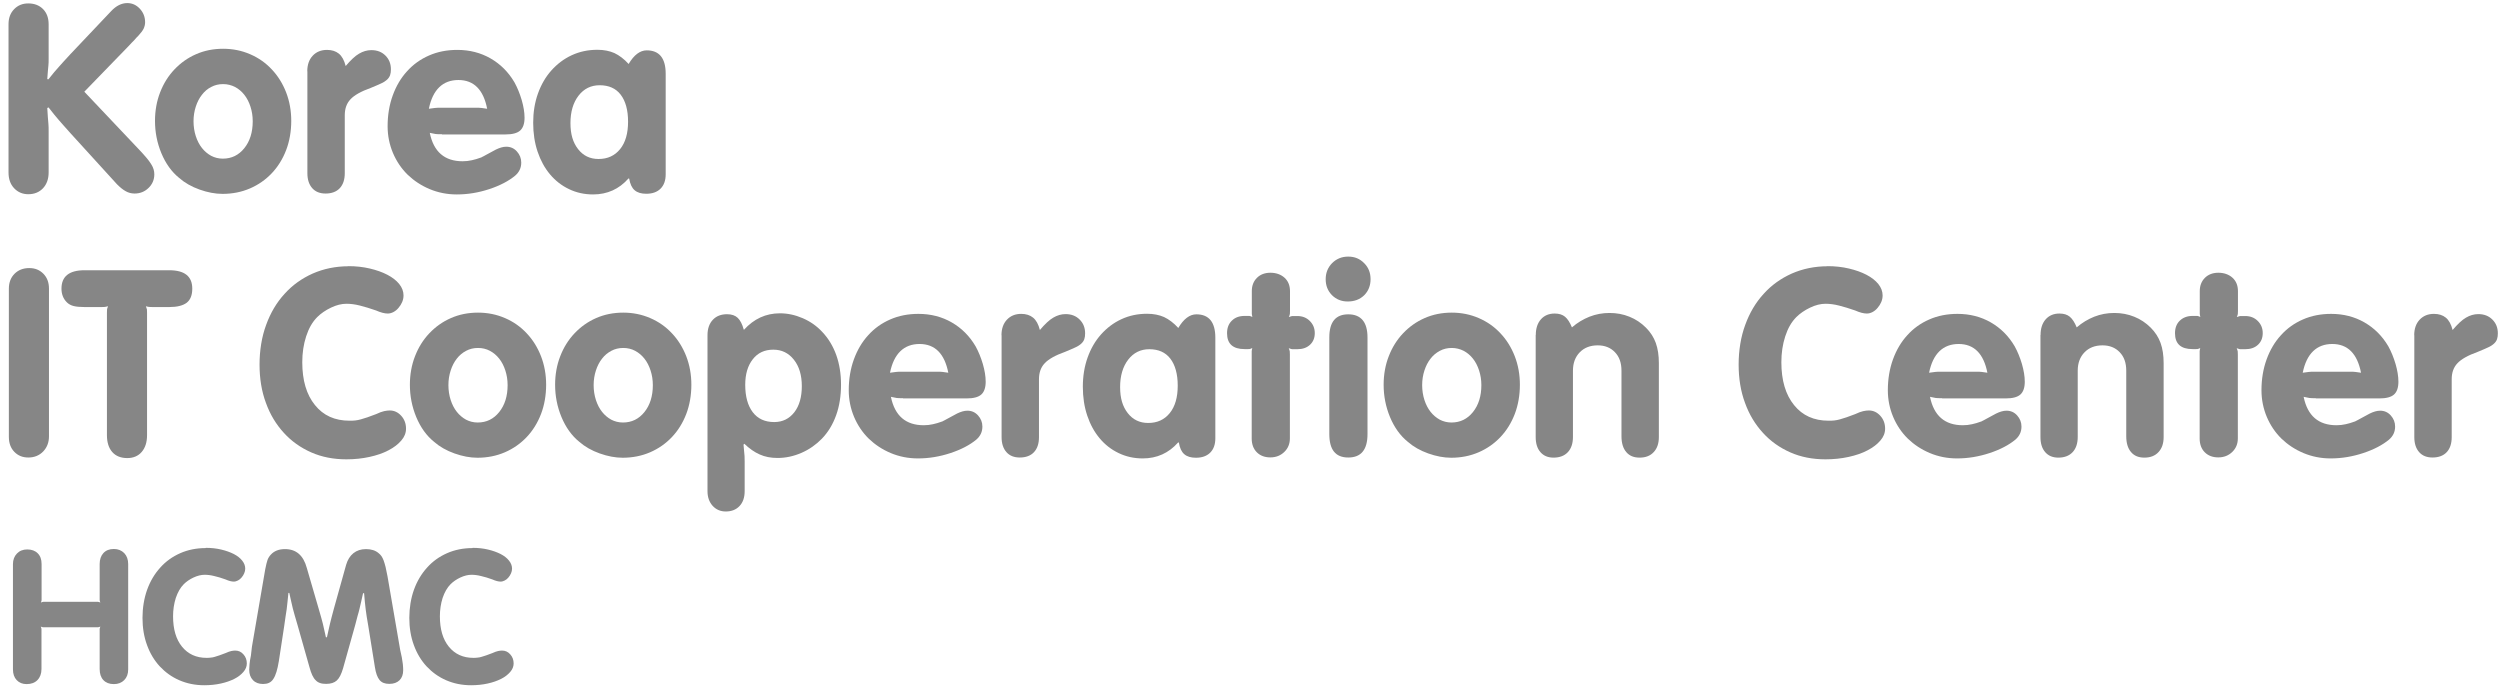 <svg width="220" height="61" viewBox="0 0 220 61" fill="none" xmlns="http://www.w3.org/2000/svg">
<path d="M4.16 9.511C4.18 9.821 4.19 10.081 4.21 10.291C4.23 10.501 4.24 10.711 4.26 10.901C4.28 11.101 4.28 11.311 4.28 11.541V15.171C4.28 15.741 4.12 16.201 3.79 16.561C3.46 16.911 3.03 17.091 2.49 17.091C1.98 17.091 1.57 16.911 1.24 16.561C0.91 16.211 0.75 15.751 0.75 15.171V2.131C0.75 1.591 0.91 1.151 1.24 0.811C1.57 0.471 1.98 0.301 2.49 0.301C3.03 0.301 3.46 0.471 3.79 0.801C4.12 1.141 4.28 1.581 4.28 2.141V5.201C4.28 5.401 4.28 5.581 4.26 5.751C4.24 5.921 4.23 6.101 4.21 6.291C4.19 6.481 4.18 6.701 4.16 6.961L4.26 6.981C4.46 6.731 4.63 6.531 4.77 6.351C4.92 6.181 5.06 6.021 5.19 5.871C5.32 5.721 5.46 5.561 5.62 5.391C5.78 5.221 5.97 5.011 6.2 4.761L9.78 0.981C10.22 0.511 10.7 0.271 11.2 0.271C11.62 0.271 11.99 0.431 12.3 0.761C12.61 1.091 12.77 1.491 12.77 1.961C12.77 2.161 12.72 2.341 12.64 2.521C12.55 2.701 12.39 2.911 12.16 3.161L12.01 3.311C11.91 3.421 11.84 3.511 11.79 3.561C11.74 3.611 11.7 3.651 11.68 3.671L11.63 3.721L11.59 3.761C11.43 3.921 11.34 4.021 11.32 4.051L7.42 8.071L12.18 13.101C12.46 13.391 12.69 13.651 12.87 13.861C13.05 14.071 13.19 14.261 13.3 14.441C13.41 14.611 13.48 14.771 13.52 14.911C13.56 15.051 13.58 15.191 13.58 15.341C13.58 15.811 13.41 16.211 13.07 16.541C12.73 16.871 12.32 17.031 11.84 17.031C11.56 17.031 11.3 16.961 11.07 16.831C10.83 16.701 10.58 16.501 10.3 16.221L6.21 11.731C5.98 11.471 5.79 11.251 5.63 11.081C5.47 10.911 5.33 10.741 5.19 10.581C5.05 10.421 4.91 10.251 4.77 10.081C4.63 9.911 4.46 9.701 4.27 9.451L4.17 9.501L4.16 9.511Z" fill="#868686"/>
<path d="M19.63 4.291C20.48 4.291 21.27 4.451 22.01 4.771C22.75 5.091 23.38 5.531 23.92 6.111C24.46 6.681 24.88 7.361 25.18 8.131C25.48 8.911 25.63 9.741 25.63 10.641C25.63 11.541 25.48 12.431 25.18 13.211C24.88 13.991 24.46 14.671 23.92 15.241C23.38 15.811 22.74 16.261 22 16.581C21.26 16.901 20.45 17.061 19.59 17.061C18.94 17.061 18.26 16.931 17.56 16.681C16.86 16.431 16.26 16.091 15.77 15.661C15.1 15.121 14.58 14.391 14.2 13.481C13.82 12.561 13.64 11.621 13.64 10.641C13.64 9.741 13.79 8.901 14.09 8.131C14.39 7.351 14.81 6.681 15.35 6.111C15.89 5.541 16.52 5.091 17.25 4.771C17.98 4.451 18.77 4.291 19.64 4.291H19.63ZM19.63 7.401C19.25 7.401 18.91 7.481 18.59 7.651C18.27 7.811 18 8.041 17.77 8.341C17.54 8.631 17.36 8.981 17.23 9.381C17.1 9.781 17.03 10.211 17.03 10.671C17.03 11.131 17.1 11.581 17.23 11.981C17.36 12.381 17.54 12.731 17.77 13.021C18 13.311 18.27 13.541 18.58 13.711C18.89 13.871 19.23 13.961 19.61 13.961C20.38 13.961 21.01 13.651 21.5 13.041C21.99 12.431 22.24 11.641 22.24 10.671C22.24 10.211 22.17 9.781 22.04 9.381C21.91 8.981 21.73 8.631 21.5 8.341C21.27 8.051 21 7.821 20.68 7.651C20.36 7.491 20.01 7.401 19.64 7.401H19.63Z" fill="#868686"/>
<path d="M27.04 6.271C27.04 5.701 27.2 5.241 27.52 4.901C27.84 4.561 28.26 4.391 28.78 4.391C29.2 4.391 29.55 4.501 29.82 4.721C30.09 4.941 30.29 5.301 30.42 5.811C30.86 5.291 31.25 4.921 31.6 4.721C31.94 4.521 32.3 4.411 32.68 4.411C33.19 4.411 33.6 4.571 33.92 4.891C34.24 5.211 34.4 5.611 34.4 6.101C34.4 6.301 34.38 6.471 34.33 6.611C34.28 6.751 34.19 6.891 34.06 7.011C33.93 7.131 33.75 7.251 33.52 7.351C33.29 7.461 33 7.581 32.64 7.731C31.77 8.041 31.17 8.381 30.84 8.741C30.5 9.101 30.34 9.571 30.34 10.141V15.241C30.34 15.811 30.19 16.251 29.9 16.561C29.61 16.871 29.19 17.031 28.65 17.031C28.14 17.031 27.75 16.871 27.47 16.551C27.19 16.231 27.05 15.791 27.05 15.241V6.271H27.04Z" fill="#868686"/>
<path d="M38.9 11.811C38.62 11.811 38.43 11.811 38.32 11.791C38.21 11.771 38.05 11.741 37.82 11.691C38.16 13.361 39.13 14.191 40.71 14.191C40.99 14.191 41.26 14.161 41.52 14.101C41.78 14.041 42.04 13.971 42.3 13.871C42.35 13.851 42.37 13.851 42.36 13.851C42.36 13.851 42.38 13.841 42.43 13.811C42.49 13.791 42.6 13.721 42.77 13.631C42.94 13.531 43.23 13.381 43.64 13.161C43.97 13.001 44.27 12.911 44.55 12.911C44.93 12.911 45.24 13.051 45.49 13.331C45.74 13.611 45.87 13.931 45.87 14.311C45.87 14.771 45.69 15.151 45.33 15.461C44.76 15.931 44 16.331 43.06 16.641C42.12 16.951 41.17 17.111 40.2 17.111C39.35 17.111 38.55 16.951 37.81 16.641C37.07 16.331 36.42 15.901 35.87 15.371C35.32 14.831 34.89 14.191 34.58 13.461C34.27 12.721 34.11 11.941 34.11 11.111C34.11 10.131 34.26 9.231 34.56 8.401C34.86 7.571 35.28 6.861 35.82 6.271C36.36 5.671 37 5.211 37.76 4.881C38.51 4.551 39.34 4.391 40.24 4.391C41.32 4.391 42.3 4.641 43.17 5.141C44.04 5.641 44.74 6.341 45.27 7.241C45.53 7.711 45.74 8.231 45.91 8.801C46.07 9.361 46.16 9.881 46.16 10.361C46.16 10.881 46.03 11.261 45.77 11.491C45.51 11.721 45.08 11.831 44.47 11.831H38.88L38.9 11.811ZM41.82 9.481C42.08 9.481 42.27 9.481 42.38 9.501C42.49 9.521 42.66 9.541 42.87 9.571C42.54 7.891 41.7 7.041 40.34 7.041C38.98 7.041 38.08 7.881 37.74 9.571C37.97 9.541 38.14 9.511 38.27 9.501C38.39 9.481 38.58 9.481 38.82 9.481H41.81H41.82Z" fill="#868686"/>
<path d="M55.3 15.711C54.48 16.641 53.44 17.111 52.19 17.111C51.42 17.111 50.71 16.951 50.07 16.641C49.42 16.331 48.87 15.901 48.4 15.341C47.93 14.781 47.57 14.121 47.31 13.351C47.05 12.581 46.92 11.731 46.92 10.801C46.92 9.871 47.06 9.011 47.34 8.231C47.62 7.451 48.01 6.771 48.52 6.201C49.03 5.631 49.62 5.181 50.31 4.861C51 4.541 51.75 4.381 52.57 4.381C53.14 4.381 53.64 4.481 54.07 4.671C54.49 4.871 54.91 5.181 55.32 5.631C55.79 4.831 56.33 4.431 56.91 4.431C58.02 4.431 58.58 5.121 58.58 6.491V15.341C58.58 15.881 58.43 16.301 58.13 16.601C57.83 16.901 57.41 17.051 56.87 17.051C56.43 17.051 56.09 16.951 55.85 16.741C55.61 16.541 55.45 16.201 55.37 15.721L55.32 15.701L55.3 15.711ZM52.77 7.501C52 7.501 51.38 7.811 50.91 8.421C50.44 9.031 50.2 9.841 50.2 10.831C50.2 11.821 50.42 12.541 50.87 13.121C51.32 13.701 51.92 13.991 52.67 13.991C53.47 13.991 54.1 13.701 54.57 13.121C55.04 12.541 55.27 11.731 55.27 10.711C55.27 9.691 55.05 8.891 54.62 8.331C54.19 7.771 53.57 7.501 52.77 7.501Z" fill="#868686"/>
<path d="M0.78 25.401C0.78 24.861 0.95 24.421 1.28 24.091C1.61 23.761 2.04 23.591 2.57 23.591C3.1 23.591 3.49 23.761 3.82 24.091C4.15 24.431 4.31 24.861 4.31 25.401V38.391C4.31 38.931 4.14 39.371 3.8 39.731C3.46 40.081 3.02 40.261 2.5 40.261C1.98 40.261 1.58 40.091 1.26 39.761C0.94 39.431 0.78 38.991 0.78 38.451V25.411V25.401Z" fill="#868686"/>
<path d="M9.41 27.511C9.41 27.381 9.41 27.291 9.42 27.231C9.42 27.171 9.46 27.081 9.51 26.951C9.38 26.981 9.29 27.001 9.23 27.011C9.17 27.011 9.08 27.021 8.95 27.021H7.45C7.04 27.021 6.72 26.991 6.48 26.931C6.24 26.871 6.04 26.761 5.88 26.601C5.57 26.291 5.41 25.891 5.41 25.401C5.41 24.321 6.09 23.781 7.44 23.781H14.89C16.25 23.781 16.92 24.321 16.92 25.401C16.92 25.971 16.76 26.381 16.43 26.641C16.1 26.891 15.59 27.021 14.89 27.021H13.42C13.29 27.021 13.19 27.021 13.13 27.011C13.06 27.011 12.97 26.981 12.84 26.951C12.89 27.081 12.92 27.171 12.93 27.231C12.93 27.291 12.94 27.381 12.94 27.511V38.301C12.94 38.921 12.78 39.411 12.47 39.771C12.16 40.131 11.73 40.311 11.2 40.311C10.63 40.311 10.19 40.131 9.88 39.781C9.57 39.431 9.41 38.931 9.41 38.301V27.511Z" fill="#868686"/>
<path d="M30.64 23.421C31.33 23.421 31.96 23.491 32.55 23.631C33.14 23.771 33.65 23.951 34.09 24.181C34.53 24.411 34.88 24.681 35.13 24.991C35.38 25.301 35.51 25.641 35.51 26.001C35.51 26.201 35.47 26.391 35.39 26.581C35.31 26.771 35.2 26.941 35.07 27.091C34.94 27.251 34.79 27.371 34.62 27.461C34.45 27.551 34.28 27.591 34.12 27.591C33.84 27.591 33.5 27.501 33.09 27.321C32.58 27.141 32.11 27.001 31.68 26.891C31.25 26.781 30.85 26.731 30.49 26.731C30.06 26.731 29.61 26.841 29.13 27.071C28.65 27.301 28.24 27.581 27.92 27.901C27.49 28.331 27.17 28.891 26.94 29.601C26.71 30.311 26.6 31.071 26.6 31.871C26.6 33.471 26.97 34.731 27.72 35.651C28.46 36.571 29.47 37.021 30.75 37.021C30.93 37.021 31.1 37.021 31.26 37.001C31.42 36.981 31.59 36.951 31.76 36.901C31.93 36.851 32.12 36.791 32.34 36.721C32.55 36.651 32.81 36.551 33.1 36.441C33.38 36.311 33.61 36.221 33.8 36.181C33.99 36.141 34.16 36.121 34.3 36.121C34.69 36.121 35.03 36.281 35.31 36.591C35.59 36.901 35.73 37.281 35.73 37.721C35.73 38.101 35.59 38.451 35.31 38.771C35.03 39.101 34.66 39.381 34.18 39.631C33.71 39.881 33.15 40.071 32.51 40.211C31.87 40.351 31.19 40.421 30.48 40.421C29.35 40.421 28.32 40.221 27.39 39.811C26.46 39.401 25.65 38.831 24.98 38.091C24.3 37.351 23.77 36.481 23.4 35.451C23.02 34.431 22.84 33.301 22.84 32.081C22.84 30.861 23.03 29.641 23.42 28.591C23.8 27.541 24.34 26.621 25.04 25.861C25.73 25.091 26.56 24.501 27.52 24.071C28.48 23.651 29.53 23.431 30.67 23.431L30.64 23.421Z" fill="#868686"/>
<path d="M42.06 27.511C42.91 27.511 43.7 27.671 44.44 27.991C45.18 28.311 45.81 28.751 46.35 29.331C46.89 29.901 47.31 30.581 47.61 31.351C47.91 32.131 48.06 32.961 48.06 33.861C48.06 34.761 47.91 35.651 47.61 36.431C47.31 37.211 46.89 37.891 46.35 38.461C45.81 39.031 45.17 39.481 44.43 39.801C43.69 40.121 42.88 40.281 42.02 40.281C41.37 40.281 40.69 40.151 39.99 39.901C39.29 39.651 38.69 39.311 38.2 38.881C37.53 38.341 37.01 37.611 36.63 36.701C36.25 35.781 36.07 34.841 36.07 33.861C36.07 32.961 36.22 32.121 36.52 31.351C36.82 30.571 37.24 29.901 37.78 29.331C38.32 28.761 38.95 28.311 39.68 27.991C40.41 27.671 41.2 27.511 42.07 27.511H42.06ZM42.06 30.621C41.68 30.621 41.34 30.701 41.02 30.871C40.7 31.041 40.43 31.261 40.2 31.561C39.97 31.851 39.79 32.201 39.66 32.601C39.53 33.001 39.46 33.431 39.46 33.891C39.46 34.351 39.53 34.801 39.66 35.201C39.79 35.601 39.97 35.951 40.2 36.241C40.43 36.531 40.7 36.761 41.01 36.931C41.32 37.091 41.66 37.181 42.04 37.181C42.81 37.181 43.44 36.871 43.93 36.261C44.42 35.651 44.67 34.861 44.67 33.891C44.67 33.431 44.6 33.001 44.47 32.601C44.34 32.201 44.16 31.851 43.93 31.561C43.7 31.271 43.43 31.041 43.11 30.871C42.79 30.701 42.44 30.621 42.07 30.621H42.06Z" fill="#868686"/>
<path d="M54.84 27.511C55.69 27.511 56.48 27.671 57.22 27.991C57.96 28.311 58.59 28.751 59.13 29.331C59.67 29.901 60.09 30.581 60.39 31.351C60.69 32.131 60.84 32.961 60.84 33.861C60.84 34.761 60.69 35.651 60.39 36.431C60.09 37.211 59.67 37.891 59.13 38.461C58.59 39.031 57.95 39.481 57.21 39.801C56.47 40.121 55.66 40.281 54.8 40.281C54.15 40.281 53.47 40.151 52.77 39.901C52.07 39.651 51.47 39.311 50.98 38.881C50.31 38.341 49.79 37.611 49.41 36.701C49.03 35.781 48.85 34.841 48.85 33.861C48.85 32.961 49 32.121 49.3 31.351C49.6 30.571 50.02 29.901 50.56 29.331C51.1 28.761 51.73 28.311 52.46 27.991C53.19 27.671 53.98 27.511 54.85 27.511H54.84ZM54.84 30.621C54.46 30.621 54.12 30.701 53.8 30.871C53.48 31.041 53.21 31.261 52.98 31.561C52.75 31.851 52.57 32.201 52.44 32.601C52.31 33.001 52.24 33.431 52.24 33.891C52.24 34.351 52.31 34.801 52.44 35.201C52.57 35.601 52.75 35.951 52.98 36.241C53.21 36.531 53.48 36.761 53.79 36.931C54.1 37.091 54.44 37.181 54.82 37.181C55.59 37.181 56.22 36.871 56.71 36.261C57.2 35.651 57.45 34.861 57.45 33.891C57.45 33.431 57.38 33.001 57.25 32.601C57.12 32.201 56.94 31.851 56.71 31.561C56.48 31.271 56.21 31.041 55.89 30.871C55.57 30.701 55.22 30.621 54.85 30.621H54.84Z" fill="#868686"/>
<path d="M65.43 39.131C65.45 39.361 65.46 39.551 65.48 39.691C65.5 39.841 65.51 39.981 65.52 40.131C65.52 40.281 65.53 40.441 65.53 40.611V43.221C65.53 43.781 65.38 44.211 65.08 44.531C64.78 44.851 64.37 45.011 63.87 45.011C63.4 45.011 63.01 44.841 62.71 44.511C62.41 44.171 62.26 43.751 62.26 43.221V29.491C62.26 28.921 62.42 28.471 62.73 28.141C63.04 27.811 63.46 27.651 63.98 27.651C64.39 27.651 64.7 27.761 64.92 27.971C65.14 28.181 65.32 28.531 65.45 29.001L65.47 29.021C66.34 28.061 67.39 27.571 68.63 27.571C69.3 27.571 69.97 27.711 70.64 28.001C71.31 28.291 71.88 28.691 72.36 29.211C72.9 29.781 73.31 30.461 73.59 31.241C73.87 32.021 74.01 32.901 74.01 33.861C74.01 34.821 73.87 35.741 73.58 36.541C73.29 37.351 72.87 38.041 72.32 38.611C71.81 39.131 71.22 39.551 70.53 39.851C69.84 40.151 69.14 40.301 68.42 40.301C67.83 40.301 67.31 40.201 66.85 39.991C66.39 39.791 65.94 39.471 65.5 39.051L65.45 39.101L65.43 39.131ZM68.05 30.771C67.28 30.771 66.68 31.051 66.24 31.621C65.8 32.181 65.58 32.931 65.58 33.861C65.58 34.891 65.8 35.691 66.24 36.271C66.68 36.851 67.31 37.141 68.13 37.141C68.87 37.141 69.45 36.851 69.9 36.281C70.34 35.711 70.56 34.941 70.56 33.981C70.56 33.021 70.33 32.241 69.86 31.651C69.39 31.061 68.79 30.771 68.06 30.771H68.05Z" fill="#868686"/>
<path d="M79.48 35.041C79.2 35.041 79.01 35.041 78.9 35.021C78.79 35.001 78.63 34.971 78.4 34.921C78.74 36.591 79.71 37.421 81.29 37.421C81.57 37.421 81.84 37.391 82.1 37.331C82.36 37.271 82.62 37.201 82.88 37.101C82.93 37.081 82.95 37.081 82.94 37.081C82.94 37.081 82.96 37.071 83.01 37.041C83.07 37.021 83.18 36.951 83.35 36.861C83.52 36.761 83.81 36.611 84.22 36.391C84.55 36.231 84.85 36.141 85.13 36.141C85.51 36.141 85.82 36.281 86.07 36.561C86.32 36.841 86.45 37.161 86.45 37.541C86.45 38.001 86.27 38.381 85.91 38.691C85.34 39.161 84.58 39.561 83.64 39.871C82.7 40.181 81.75 40.341 80.78 40.341C79.93 40.341 79.13 40.181 78.39 39.871C77.65 39.561 77 39.131 76.45 38.601C75.9 38.061 75.47 37.421 75.16 36.691C74.85 35.951 74.69 35.171 74.69 34.341C74.69 33.361 74.84 32.461 75.14 31.631C75.44 30.801 75.86 30.091 76.4 29.501C76.94 28.901 77.58 28.441 78.34 28.111C79.09 27.781 79.92 27.621 80.82 27.621C81.9 27.621 82.88 27.871 83.75 28.371C84.62 28.871 85.32 29.571 85.85 30.471C86.11 30.941 86.32 31.461 86.49 32.031C86.65 32.591 86.74 33.111 86.74 33.591C86.74 34.111 86.61 34.491 86.35 34.721C86.09 34.951 85.66 35.061 85.05 35.061H79.46L79.48 35.041ZM82.4 32.711C82.66 32.711 82.85 32.711 82.96 32.731C83.07 32.751 83.24 32.771 83.45 32.801C83.12 31.121 82.28 30.271 80.92 30.271C79.56 30.271 78.66 31.111 78.32 32.801C78.55 32.771 78.72 32.741 78.85 32.731C78.97 32.711 79.16 32.711 79.4 32.711H82.39H82.4Z" fill="#868686"/>
<path d="M88.13 29.501C88.13 28.931 88.29 28.471 88.61 28.131C88.93 27.791 89.35 27.621 89.87 27.621C90.29 27.621 90.64 27.731 90.91 27.951C91.18 28.171 91.38 28.531 91.51 29.041C91.95 28.521 92.34 28.151 92.69 27.951C93.03 27.751 93.39 27.641 93.77 27.641C94.28 27.641 94.69 27.801 95.01 28.121C95.33 28.441 95.49 28.841 95.49 29.331C95.49 29.531 95.47 29.701 95.42 29.841C95.37 29.991 95.28 30.121 95.15 30.241C95.02 30.361 94.84 30.481 94.61 30.581C94.38 30.691 94.09 30.811 93.73 30.961C92.86 31.271 92.26 31.611 91.93 31.971C91.59 32.331 91.43 32.801 91.43 33.371V38.471C91.43 39.041 91.28 39.481 90.99 39.791C90.7 40.101 90.28 40.261 89.74 40.261C89.23 40.261 88.84 40.101 88.56 39.781C88.28 39.461 88.14 39.021 88.14 38.471V29.501H88.13Z" fill="#868686"/>
<path d="M103.67 38.941C102.85 39.871 101.81 40.341 100.56 40.341C99.79 40.341 99.08 40.181 98.44 39.871C97.79 39.561 97.24 39.131 96.77 38.571C96.3 38.011 95.94 37.351 95.68 36.581C95.42 35.811 95.29 34.961 95.29 34.031C95.29 33.101 95.43 32.241 95.71 31.461C95.99 30.681 96.38 30.001 96.89 29.431C97.4 28.861 97.99 28.411 98.68 28.091C99.37 27.771 100.12 27.611 100.94 27.611C101.51 27.611 102.01 27.711 102.44 27.901C102.86 28.101 103.28 28.411 103.69 28.861C104.16 28.061 104.7 27.661 105.28 27.661C106.39 27.661 106.95 28.351 106.95 29.721V38.571C106.95 39.111 106.8 39.531 106.5 39.831C106.2 40.131 105.78 40.281 105.24 40.281C104.8 40.281 104.46 40.181 104.22 39.971C103.98 39.771 103.82 39.431 103.74 38.951L103.69 38.931L103.67 38.941ZM101.14 30.731C100.37 30.731 99.75 31.041 99.28 31.651C98.81 32.261 98.57 33.071 98.57 34.061C98.57 35.051 98.79 35.771 99.24 36.351C99.69 36.931 100.29 37.221 101.04 37.221C101.84 37.221 102.47 36.931 102.94 36.351C103.41 35.771 103.64 34.961 103.64 33.941C103.64 32.921 103.42 32.121 102.99 31.561C102.56 31.001 101.94 30.731 101.14 30.731Z" fill="#868686"/>
<path d="M110.15 31.191V30.911C110.15 30.851 110.17 30.761 110.2 30.631C110.12 30.661 110.06 30.691 110.02 30.701C109.98 30.721 109.92 30.721 109.84 30.721H109.52C108.49 30.721 107.98 30.251 107.98 29.321C107.98 28.861 108.12 28.491 108.4 28.221C108.68 27.941 109.05 27.801 109.53 27.801H109.85C109.93 27.801 109.99 27.801 110.03 27.821C110.07 27.841 110.13 27.861 110.21 27.891C110.18 27.761 110.16 27.671 110.16 27.611V25.611C110.16 25.141 110.31 24.751 110.61 24.451C110.91 24.151 111.31 24.001 111.8 24.001C112.29 24.001 112.72 24.151 113.04 24.441C113.36 24.731 113.52 25.131 113.52 25.621V27.341C113.52 27.471 113.52 27.561 113.51 27.621C113.51 27.681 113.47 27.771 113.42 27.901C113.52 27.871 113.59 27.841 113.63 27.831C113.67 27.811 113.74 27.811 113.84 27.811H114.16C114.6 27.811 114.97 27.951 115.26 28.241C115.55 28.531 115.7 28.881 115.7 29.311C115.7 29.741 115.56 30.081 115.28 30.341C115 30.601 114.63 30.731 114.15 30.731H113.83C113.73 30.731 113.66 30.731 113.62 30.711C113.58 30.691 113.51 30.671 113.41 30.641C113.46 30.771 113.49 30.861 113.5 30.921C113.5 30.981 113.51 31.071 113.51 31.201V38.581C113.51 39.051 113.35 39.451 113.02 39.771C112.69 40.091 112.28 40.251 111.79 40.251C111.3 40.251 110.9 40.101 110.6 39.801C110.3 39.501 110.15 39.091 110.15 38.591V31.211V31.191Z" fill="#868686"/>
<path d="M118.65 22.581C119.21 22.581 119.67 22.771 120.05 23.161C120.43 23.541 120.61 24.011 120.61 24.571C120.61 25.131 120.42 25.611 120.05 25.981C119.67 26.351 119.19 26.531 118.6 26.531C118.04 26.531 117.58 26.341 117.21 25.971C116.84 25.591 116.66 25.131 116.66 24.571C116.66 24.011 116.85 23.541 117.22 23.161C117.6 22.781 118.07 22.581 118.64 22.581H118.65ZM116.98 29.691C116.98 28.331 117.54 27.661 118.65 27.661C119.76 27.661 120.34 28.341 120.34 29.691V38.201C120.34 39.571 119.78 40.261 118.65 40.261C117.52 40.261 116.98 39.571 116.98 38.201V29.691Z" fill="#868686"/>
<path d="M127.75 27.511C128.6 27.511 129.39 27.671 130.13 27.991C130.87 28.311 131.5 28.751 132.04 29.331C132.58 29.901 133 30.581 133.3 31.351C133.6 32.131 133.75 32.961 133.75 33.861C133.75 34.761 133.6 35.651 133.3 36.431C133 37.211 132.58 37.891 132.04 38.461C131.5 39.031 130.86 39.481 130.12 39.801C129.38 40.121 128.57 40.281 127.71 40.281C127.06 40.281 126.38 40.151 125.68 39.901C124.98 39.651 124.38 39.311 123.89 38.881C123.22 38.341 122.7 37.611 122.32 36.701C121.94 35.781 121.76 34.841 121.76 33.861C121.76 32.961 121.91 32.121 122.21 31.351C122.51 30.571 122.93 29.901 123.47 29.331C124.01 28.761 124.64 28.311 125.37 27.991C126.1 27.671 126.89 27.511 127.76 27.511H127.75ZM127.75 30.621C127.37 30.621 127.03 30.701 126.71 30.871C126.39 31.041 126.12 31.261 125.89 31.561C125.66 31.851 125.48 32.201 125.35 32.601C125.22 33.001 125.15 33.431 125.15 33.891C125.15 34.351 125.22 34.801 125.35 35.201C125.48 35.601 125.66 35.951 125.89 36.241C126.12 36.531 126.39 36.761 126.7 36.931C127.01 37.091 127.35 37.181 127.73 37.181C128.5 37.181 129.13 36.871 129.62 36.261C130.11 35.651 130.36 34.861 130.36 33.891C130.36 33.431 130.29 33.001 130.16 32.601C130.03 32.201 129.85 31.851 129.62 31.561C129.39 31.271 129.12 31.041 128.8 30.871C128.48 30.711 128.13 30.621 127.76 30.621H127.75Z" fill="#868686"/>
<path d="M135.15 29.471C135.15 28.901 135.3 28.441 135.6 28.101C135.9 27.761 136.31 27.591 136.81 27.591C137.19 27.591 137.49 27.681 137.72 27.871C137.95 28.061 138.15 28.371 138.33 28.811C138.8 28.401 139.32 28.091 139.87 27.871C140.43 27.651 141.01 27.541 141.64 27.541C142.27 27.541 142.85 27.651 143.39 27.871C143.94 28.091 144.42 28.411 144.85 28.841C145.24 29.231 145.53 29.681 145.71 30.181C145.89 30.681 145.98 31.271 145.98 31.961V38.461C145.98 39.021 145.83 39.461 145.53 39.781C145.23 40.111 144.81 40.271 144.29 40.271C143.77 40.271 143.39 40.111 143.11 39.781C142.83 39.451 142.69 38.991 142.69 38.381V32.621C142.69 31.931 142.5 31.391 142.11 30.991C141.73 30.591 141.22 30.391 140.6 30.391C139.95 30.391 139.42 30.591 139.02 31.001C138.62 31.411 138.42 31.951 138.42 32.621V38.451C138.42 39.021 138.27 39.471 137.97 39.791C137.67 40.111 137.25 40.271 136.71 40.271C136.22 40.271 135.84 40.111 135.56 39.791C135.28 39.471 135.14 39.031 135.14 38.451V29.481L135.15 29.471Z" fill="#868686"/>
<path d="M160.8 23.421C161.49 23.421 162.12 23.491 162.71 23.631C163.3 23.771 163.81 23.951 164.25 24.181C164.69 24.411 165.04 24.681 165.29 24.991C165.54 25.301 165.67 25.641 165.67 26.001C165.67 26.201 165.63 26.391 165.55 26.581C165.47 26.771 165.36 26.941 165.23 27.091C165.1 27.251 164.95 27.371 164.78 27.461C164.61 27.551 164.44 27.591 164.28 27.591C164 27.591 163.66 27.501 163.25 27.321C162.74 27.141 162.27 27.001 161.84 26.891C161.41 26.781 161.01 26.731 160.65 26.731C160.22 26.731 159.77 26.841 159.29 27.071C158.81 27.301 158.4 27.581 158.08 27.901C157.65 28.331 157.33 28.891 157.1 29.601C156.87 30.311 156.76 31.071 156.76 31.871C156.76 33.471 157.13 34.731 157.88 35.651C158.62 36.571 159.63 37.021 160.91 37.021C161.09 37.021 161.26 37.021 161.42 37.001C161.58 36.981 161.75 36.951 161.92 36.901C162.09 36.851 162.28 36.791 162.5 36.721C162.71 36.651 162.97 36.551 163.26 36.441C163.54 36.311 163.77 36.221 163.96 36.181C164.15 36.141 164.32 36.121 164.46 36.121C164.85 36.121 165.19 36.281 165.47 36.591C165.75 36.901 165.89 37.281 165.89 37.721C165.89 38.101 165.75 38.451 165.47 38.771C165.19 39.101 164.82 39.381 164.34 39.631C163.87 39.881 163.31 40.071 162.67 40.211C162.03 40.351 161.35 40.421 160.64 40.421C159.51 40.421 158.48 40.221 157.55 39.811C156.62 39.401 155.81 38.831 155.14 38.091C154.46 37.351 153.93 36.481 153.56 35.451C153.18 34.431 153 33.301 153 32.081C153 30.861 153.19 29.641 153.58 28.591C153.96 27.541 154.5 26.621 155.2 25.861C155.89 25.091 156.72 24.501 157.68 24.071C158.64 23.651 159.69 23.431 160.83 23.431L160.8 23.421Z" fill="#868686"/>
<path d="M170.92 35.041C170.64 35.041 170.45 35.041 170.34 35.021C170.23 35.001 170.07 34.971 169.84 34.921C170.18 36.591 171.15 37.421 172.73 37.421C173.01 37.421 173.28 37.391 173.54 37.331C173.8 37.271 174.06 37.201 174.32 37.101C174.37 37.081 174.39 37.081 174.38 37.081C174.37 37.081 174.4 37.071 174.45 37.041C174.51 37.021 174.62 36.951 174.79 36.861C174.96 36.771 175.25 36.611 175.66 36.391C175.99 36.231 176.29 36.141 176.57 36.141C176.95 36.141 177.26 36.281 177.51 36.561C177.76 36.841 177.89 37.161 177.89 37.541C177.89 38.001 177.71 38.381 177.35 38.691C176.78 39.161 176.02 39.561 175.08 39.871C174.14 40.181 173.19 40.341 172.22 40.341C171.37 40.341 170.57 40.181 169.83 39.871C169.09 39.561 168.44 39.131 167.89 38.601C167.34 38.061 166.91 37.421 166.6 36.691C166.29 35.951 166.13 35.171 166.13 34.341C166.13 33.361 166.28 32.461 166.58 31.631C166.88 30.801 167.3 30.091 167.84 29.501C168.38 28.901 169.02 28.441 169.78 28.111C170.53 27.781 171.36 27.621 172.26 27.621C173.34 27.621 174.32 27.871 175.19 28.371C176.06 28.871 176.76 29.571 177.29 30.471C177.55 30.941 177.76 31.461 177.93 32.031C178.09 32.591 178.18 33.111 178.18 33.591C178.18 34.111 178.05 34.491 177.79 34.721C177.53 34.951 177.1 35.061 176.49 35.061H170.9L170.92 35.041ZM173.84 32.711C174.1 32.711 174.29 32.711 174.4 32.731C174.51 32.751 174.68 32.771 174.89 32.801C174.56 31.121 173.72 30.271 172.36 30.271C171 30.271 170.1 31.111 169.76 32.801C169.99 32.771 170.16 32.741 170.29 32.731C170.41 32.711 170.6 32.711 170.84 32.711H173.83H173.84Z" fill="#868686"/>
<path d="M179.57 29.471C179.57 28.901 179.72 28.441 180.02 28.101C180.32 27.761 180.73 27.591 181.23 27.591C181.61 27.591 181.91 27.681 182.14 27.871C182.37 28.061 182.57 28.371 182.75 28.811C183.22 28.401 183.74 28.091 184.29 27.871C184.85 27.651 185.43 27.541 186.06 27.541C186.69 27.541 187.27 27.651 187.81 27.871C188.36 28.091 188.84 28.411 189.27 28.841C189.66 29.231 189.95 29.681 190.13 30.181C190.31 30.681 190.4 31.271 190.4 31.961V38.461C190.4 39.021 190.25 39.461 189.95 39.781C189.65 40.111 189.23 40.271 188.71 40.271C188.19 40.271 187.81 40.111 187.53 39.781C187.25 39.451 187.11 38.991 187.11 38.381V32.621C187.11 31.931 186.92 31.391 186.53 30.991C186.15 30.591 185.64 30.391 185.02 30.391C184.37 30.391 183.84 30.591 183.44 31.001C183.04 31.411 182.84 31.951 182.84 32.621V38.451C182.84 39.021 182.69 39.471 182.39 39.791C182.09 40.111 181.67 40.271 181.13 40.271C180.64 40.271 180.26 40.111 179.98 39.791C179.7 39.471 179.56 39.031 179.56 38.451V29.481L179.57 29.471Z" fill="#868686"/>
<path d="M193.57 31.191V30.911C193.57 30.851 193.59 30.761 193.62 30.631C193.54 30.661 193.48 30.691 193.44 30.701C193.4 30.721 193.34 30.721 193.26 30.721H192.94C191.91 30.721 191.4 30.251 191.4 29.321C191.4 28.861 191.54 28.491 191.82 28.221C192.1 27.951 192.47 27.801 192.95 27.801H193.27C193.35 27.801 193.41 27.801 193.45 27.821C193.49 27.841 193.55 27.861 193.63 27.891C193.6 27.761 193.58 27.671 193.58 27.611V25.611C193.58 25.141 193.73 24.751 194.03 24.451C194.33 24.151 194.73 24.001 195.22 24.001C195.71 24.001 196.14 24.151 196.46 24.441C196.78 24.731 196.94 25.131 196.94 25.621V27.341C196.94 27.471 196.94 27.561 196.93 27.621C196.93 27.681 196.89 27.771 196.84 27.901C196.94 27.871 197.01 27.841 197.05 27.831C197.09 27.811 197.16 27.811 197.26 27.811H197.58C198.02 27.811 198.39 27.951 198.68 28.241C198.97 28.531 199.12 28.881 199.12 29.311C199.12 29.741 198.98 30.081 198.7 30.341C198.42 30.601 198.05 30.731 197.57 30.731H197.25C197.15 30.731 197.08 30.731 197.04 30.711C197 30.691 196.93 30.671 196.83 30.641C196.88 30.771 196.91 30.861 196.92 30.921C196.92 30.981 196.93 31.071 196.93 31.201V38.581C196.93 39.051 196.77 39.451 196.44 39.771C196.11 40.091 195.7 40.251 195.21 40.251C194.72 40.251 194.32 40.101 194.02 39.801C193.72 39.501 193.57 39.091 193.57 38.591V31.211V31.191Z" fill="#868686"/>
<path d="M203.8 35.041C203.52 35.041 203.33 35.041 203.22 35.021C203.11 35.001 202.95 34.971 202.72 34.921C203.06 36.591 204.03 37.421 205.61 37.421C205.89 37.421 206.16 37.391 206.42 37.331C206.68 37.271 206.94 37.201 207.2 37.101C207.25 37.081 207.27 37.081 207.26 37.081C207.25 37.081 207.28 37.071 207.33 37.041C207.39 37.021 207.5 36.951 207.67 36.861C207.84 36.771 208.13 36.611 208.54 36.391C208.87 36.231 209.17 36.141 209.45 36.141C209.83 36.141 210.14 36.281 210.39 36.561C210.64 36.841 210.77 37.161 210.77 37.541C210.77 38.001 210.59 38.381 210.23 38.691C209.66 39.161 208.9 39.561 207.96 39.871C207.02 40.181 206.07 40.341 205.1 40.341C204.25 40.341 203.45 40.181 202.71 39.871C201.97 39.561 201.32 39.131 200.77 38.601C200.22 38.061 199.79 37.421 199.48 36.691C199.17 35.951 199.01 35.171 199.01 34.341C199.01 33.361 199.16 32.461 199.46 31.631C199.76 30.801 200.18 30.091 200.72 29.501C201.26 28.901 201.9 28.441 202.66 28.111C203.41 27.781 204.24 27.621 205.14 27.621C206.22 27.621 207.2 27.871 208.07 28.371C208.94 28.871 209.64 29.571 210.17 30.471C210.43 30.941 210.64 31.461 210.81 32.031C210.97 32.591 211.06 33.111 211.06 33.591C211.06 34.111 210.93 34.491 210.67 34.721C210.41 34.951 209.98 35.061 209.37 35.061H203.78L203.8 35.041ZM206.72 32.711C206.98 32.711 207.17 32.711 207.28 32.731C207.39 32.751 207.56 32.771 207.77 32.801C207.44 31.121 206.6 30.271 205.24 30.271C203.88 30.271 202.98 31.111 202.64 32.801C202.87 32.771 203.04 32.741 203.17 32.731C203.29 32.711 203.48 32.711 203.72 32.711H206.71H206.72Z" fill="#868686"/>
<path d="M212.45 29.501C212.45 28.931 212.61 28.471 212.93 28.131C213.25 27.791 213.67 27.621 214.19 27.621C214.61 27.621 214.96 27.731 215.23 27.951C215.5 28.171 215.7 28.531 215.83 29.041C216.27 28.521 216.66 28.151 217.01 27.951C217.35 27.751 217.71 27.641 218.09 27.641C218.6 27.641 219.01 27.801 219.33 28.121C219.65 28.441 219.81 28.841 219.81 29.331C219.81 29.531 219.79 29.701 219.74 29.841C219.69 29.991 219.6 30.121 219.47 30.241C219.34 30.361 219.16 30.481 218.93 30.581C218.7 30.691 218.41 30.811 218.05 30.961C217.18 31.271 216.58 31.611 216.25 31.971C215.91 32.331 215.75 32.801 215.75 33.371V38.471C215.75 39.041 215.6 39.481 215.31 39.791C215.02 40.101 214.6 40.261 214.06 40.261C213.55 40.261 213.16 40.101 212.88 39.781C212.6 39.461 212.46 39.021 212.46 38.471V29.501H212.45Z" fill="#868686"/>
<path d="M4.01 55.201C3.92 55.201 3.85 55.201 3.8 55.201C3.75 55.201 3.68 55.171 3.59 55.141C3.62 55.231 3.65 55.301 3.65 55.351C3.65 55.401 3.65 55.471 3.65 55.581V58.871C3.65 59.281 3.53 59.601 3.3 59.841C3.07 60.081 2.75 60.201 2.34 60.201C1.98 60.201 1.69 60.081 1.47 59.851C1.25 59.621 1.14 59.301 1.14 58.911V49.641C1.14 49.261 1.26 48.951 1.49 48.711C1.72 48.471 2.02 48.351 2.4 48.351C2.78 48.351 3.09 48.461 3.32 48.691C3.55 48.921 3.66 49.231 3.66 49.641V52.621C3.66 52.711 3.66 52.781 3.66 52.821C3.66 52.861 3.63 52.931 3.6 53.021C3.69 52.991 3.76 52.961 3.81 52.961C3.86 52.961 3.93 52.961 4.02 52.961H8.41C8.5 52.961 8.57 52.961 8.62 52.961C8.67 52.961 8.74 52.991 8.83 53.021C8.8 52.931 8.77 52.861 8.77 52.821C8.77 52.781 8.77 52.711 8.77 52.621V49.641C8.77 49.231 8.88 48.911 9.1 48.671C9.32 48.431 9.63 48.311 10.02 48.311C10.39 48.311 10.69 48.431 10.93 48.671C11.16 48.911 11.28 49.231 11.28 49.641V58.911C11.28 59.311 11.16 59.621 10.93 59.851C10.7 60.081 10.4 60.201 10.02 60.201C9.62 60.201 9.32 60.081 9.1 59.851C8.88 59.621 8.77 59.291 8.77 58.871V55.581C8.77 55.481 8.77 55.401 8.77 55.351C8.77 55.301 8.8 55.231 8.83 55.141C8.74 55.171 8.67 55.201 8.62 55.201C8.57 55.201 8.5 55.201 8.41 55.201H4.02H4.01Z" fill="#868686"/>
<path d="M18.11 48.211C18.6 48.211 19.05 48.261 19.47 48.361C19.89 48.461 20.25 48.591 20.57 48.751C20.88 48.911 21.13 49.101 21.31 49.331C21.49 49.551 21.58 49.791 21.58 50.041C21.58 50.181 21.55 50.321 21.49 50.451C21.43 50.581 21.36 50.711 21.26 50.821C21.17 50.931 21.06 51.021 20.94 51.081C20.82 51.141 20.7 51.181 20.58 51.181C20.38 51.181 20.14 51.121 19.85 50.991C19.49 50.861 19.16 50.761 18.85 50.691C18.54 50.611 18.26 50.581 18 50.581C17.7 50.581 17.38 50.661 17.03 50.821C16.69 50.981 16.4 51.181 16.17 51.411C15.87 51.711 15.64 52.121 15.47 52.621C15.31 53.131 15.23 53.661 15.23 54.231C15.23 55.371 15.49 56.261 16.02 56.911C16.55 57.561 17.27 57.891 18.17 57.891C18.3 57.891 18.42 57.891 18.54 57.871C18.66 57.861 18.78 57.841 18.9 57.801C19.02 57.761 19.16 57.721 19.31 57.671C19.46 57.621 19.64 57.551 19.85 57.471C20.05 57.381 20.21 57.321 20.35 57.291C20.48 57.261 20.6 57.251 20.71 57.251C20.99 57.251 21.23 57.361 21.42 57.581C21.62 57.801 21.72 58.071 21.72 58.381C21.72 58.651 21.62 58.901 21.42 59.131C21.22 59.361 20.96 59.571 20.62 59.741C20.28 59.911 19.89 60.051 19.43 60.151C18.98 60.251 18.49 60.301 17.98 60.301C17.18 60.301 16.45 60.151 15.78 59.861C15.11 59.571 14.55 59.161 14.06 58.641C13.58 58.121 13.2 57.491 12.94 56.771C12.67 56.041 12.54 55.241 12.54 54.371C12.54 53.501 12.68 52.641 12.95 51.891C13.22 51.141 13.61 50.491 14.1 49.951C14.59 49.401 15.18 48.981 15.86 48.681C16.54 48.381 17.29 48.231 18.1 48.231L18.11 48.211Z" fill="#868686"/>
<path d="M25.38 52.191C25.35 52.491 25.32 52.751 25.3 52.971C25.28 53.191 25.26 53.391 25.23 53.601C25.2 53.801 25.17 54.021 25.13 54.251C25.1 54.481 25.05 54.761 25.01 55.091L24.54 58.171C24.48 58.541 24.41 58.861 24.33 59.121C24.25 59.381 24.16 59.591 24.05 59.751C23.95 59.911 23.82 60.021 23.67 60.091C23.52 60.161 23.34 60.191 23.15 60.191C22.78 60.191 22.48 60.081 22.26 59.851C22.04 59.621 21.93 59.321 21.93 58.931C21.93 58.841 21.94 58.681 21.96 58.451C21.98 58.221 22.02 57.971 22.08 57.691L22.11 57.431L22.14 57.171L22.17 56.911L23.34 50.101C23.41 49.731 23.48 49.461 23.54 49.281C23.6 49.111 23.7 48.951 23.83 48.811C24.13 48.481 24.55 48.321 25.08 48.321C26.06 48.321 26.7 48.871 27 49.981L28.05 53.591C28.13 53.881 28.2 54.121 28.26 54.321C28.32 54.521 28.37 54.701 28.41 54.881C28.45 55.051 28.49 55.231 28.53 55.411C28.57 55.591 28.62 55.811 28.68 56.081H28.77C28.83 55.811 28.88 55.591 28.92 55.411C28.96 55.231 29 55.051 29.04 54.881C29.08 54.711 29.13 54.521 29.18 54.321C29.23 54.121 29.3 53.871 29.38 53.571L30.46 49.701C30.59 49.261 30.8 48.921 31.1 48.681C31.4 48.441 31.77 48.321 32.21 48.321C32.67 48.321 33.04 48.441 33.31 48.671C33.41 48.751 33.5 48.841 33.57 48.941C33.64 49.041 33.7 49.171 33.76 49.321C33.82 49.481 33.87 49.671 33.93 49.891C33.98 50.111 34.04 50.381 34.1 50.711L35.22 57.211L35.36 57.851C35.39 58.051 35.42 58.251 35.45 58.441C35.47 58.641 35.48 58.821 35.48 58.981C35.48 59.351 35.37 59.651 35.16 59.861C34.94 60.071 34.65 60.181 34.26 60.181C33.87 60.181 33.59 60.071 33.4 59.841C33.21 59.611 33.07 59.231 32.99 58.701L32.41 55.091C32.35 54.761 32.31 54.491 32.27 54.261C32.24 54.031 32.21 53.821 32.18 53.621C32.16 53.421 32.13 53.211 32.11 52.991C32.09 52.781 32.06 52.511 32.04 52.201H31.95C31.88 52.501 31.82 52.751 31.78 52.961C31.73 53.161 31.69 53.361 31.64 53.561C31.59 53.761 31.54 53.971 31.47 54.191C31.41 54.411 31.33 54.691 31.25 55.031L30.19 58.811C30.04 59.321 29.86 59.681 29.64 59.881C29.42 60.081 29.11 60.181 28.71 60.181C28.5 60.181 28.32 60.161 28.18 60.111C28.03 60.061 27.9 59.991 27.79 59.871C27.67 59.761 27.57 59.611 27.48 59.421C27.39 59.231 27.31 58.991 27.23 58.701L26.18 54.991C26.09 54.661 26.01 54.391 25.94 54.171C25.88 53.951 25.82 53.741 25.77 53.551C25.72 53.361 25.68 53.161 25.63 52.951C25.58 52.741 25.53 52.491 25.46 52.181H25.37L25.38 52.191Z" fill="#868686"/>
<path d="M41.59 48.211C42.08 48.211 42.53 48.261 42.95 48.361C43.37 48.461 43.73 48.591 44.05 48.751C44.36 48.911 44.61 49.101 44.79 49.331C44.97 49.551 45.06 49.791 45.06 50.041C45.06 50.181 45.03 50.321 44.97 50.451C44.91 50.581 44.84 50.711 44.74 50.821C44.65 50.931 44.54 51.021 44.42 51.081C44.3 51.141 44.18 51.181 44.06 51.181C43.86 51.181 43.62 51.121 43.33 50.991C42.97 50.861 42.64 50.761 42.33 50.691C42.02 50.611 41.74 50.581 41.48 50.581C41.18 50.581 40.86 50.661 40.51 50.821C40.17 50.981 39.88 51.181 39.65 51.411C39.35 51.711 39.12 52.121 38.95 52.621C38.79 53.131 38.71 53.661 38.71 54.231C38.71 55.371 38.97 56.261 39.5 56.911C40.03 57.561 40.75 57.891 41.65 57.891C41.78 57.891 41.9 57.891 42.02 57.871C42.14 57.861 42.26 57.841 42.38 57.801C42.5 57.761 42.64 57.721 42.79 57.671C42.94 57.621 43.12 57.551 43.33 57.471C43.53 57.381 43.69 57.321 43.83 57.291C43.96 57.261 44.08 57.251 44.19 57.251C44.47 57.251 44.71 57.361 44.9 57.581C45.1 57.801 45.2 58.071 45.2 58.381C45.2 58.651 45.1 58.901 44.9 59.131C44.7 59.361 44.44 59.571 44.1 59.741C43.76 59.911 43.37 60.051 42.91 60.151C42.46 60.251 41.97 60.301 41.46 60.301C40.66 60.301 39.93 60.151 39.26 59.861C38.59 59.571 38.03 59.161 37.54 58.641C37.06 58.121 36.68 57.491 36.42 56.771C36.15 56.041 36.02 55.241 36.02 54.371C36.02 53.501 36.16 52.641 36.43 51.891C36.7 51.141 37.09 50.491 37.58 49.951C38.07 49.401 38.66 48.981 39.34 48.681C40.02 48.381 40.77 48.231 41.58 48.231L41.59 48.211Z" fill="#868686"/>
</svg>
